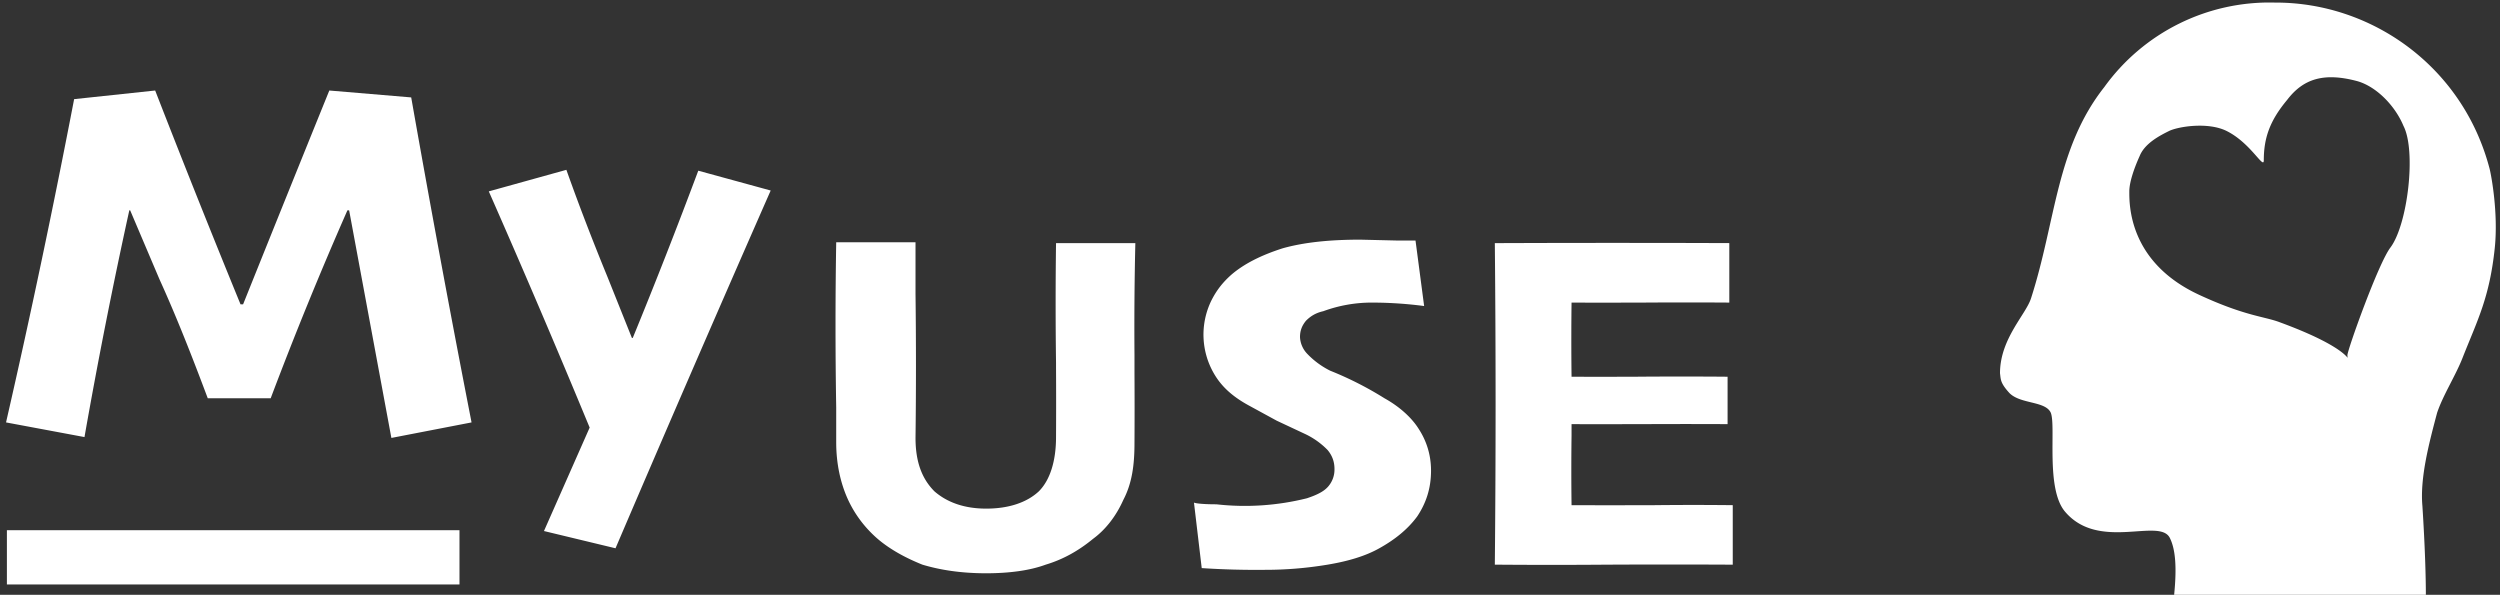 <svg width="290" height="69" xmlns="http://www.w3.org/2000/svg"><rect width="100%" height="100%" fill="#333333" stroke="none"/><g fill="white" fill-rule="evenodd"><g fill-rule="nonzero"><path d="M45.4 50.8l9.3-1.8a2068.3 2068.3 0 01-7-37.7l-9.5-.8a7142.1 7142.1 0 00-10 24.8h-.3A1498.5 1498.5 0 0118 10.5l-9.4 1A1096.5 1096.5 0 01.7 49l9.1 1.7A633.1 633.1 0 0115 24.4h.1l3.4 8c2 4.4 3.8 9 5.6 13.8h7.3a438 438 0 018.9-21.8h.2l4.9 26.4zm26 12.8a4557.5 4557.5 0 0118-41.5L81 19.8a657.4 657.4 0 01-7.6 19.4h-.1l-2.8-7c-1.6-3.9-3.2-8-4.8-12.5l-9 2.5a1294.1 1294.1 0 0111.7 27.4l-5.3 12 8.3 2zM114.4 66.5c2.6 0 5-.3 6.9-1 2-.6 3.8-1.6 5.5-3 1.5-1.1 2.7-2.7 3.5-4.5 1-1.9 1.3-4 1.3-6.6a665.7 665.7 0 000-8.1v-2.1a416.6 416.6 0 01.1-13h-9.2a515.6 515.6 0 000 13.9v.6a701.7 701.7 0 010 8c0 2.8-.7 5-2 6.3-1.4 1.3-3.5 2-6.1 2-2.5 0-4.5-.7-6-2-1.5-1.5-2.2-3.5-2.2-6.2a673.2 673.2 0 000-16.7v-6H97a580.7 580.7 0 000 19.2v4c0 2.5.5 4.7 1.3 6.5.8 1.8 2 3.4 3.5 4.7 1.4 1.2 3.2 2.2 5.2 3 2 .6 4.4 1 7.4 1zm32.4-.4c2.4 0 4.8-.2 7.2-.6 2.4-.4 4.4-1 6-1.9 1.8-1 3.3-2.2 4.4-3.7 1-1.5 1.6-3.2 1.6-5.3 0-1.8-.5-3.4-1.4-4.8-.8-1.3-2.2-2.6-4-3.6a39.6 39.6 0 00-6.3-3.2 9.6 9.6 0 01-2.7-2 3 3 0 01-.8-1.9c0-.7.2-1.3.7-1.9.5-.5 1.1-.9 2-1.1a16.3 16.3 0 015.7-1 46.7 46.7 0 016 .4l-1-7.6H162l-4.2-.1c-3.5 0-6.5.3-9 1-2.5.8-4.5 1.8-6 3.1-1 .9-1.7 1.8-2.3 3a9 9 0 00.3 8.4c.8 1.4 2 2.6 4 3.7l3.3 1.8 3.2 1.5a9 9 0 012.7 1.9c.5.6.8 1.3.8 2.2a3 3 0 01-.7 2c-.5.6-1.3 1-2.5 1.4a29.7 29.7 0 01-10.5.7c-1.5 0-2.4-.1-2.6-.2l.9 7.6a96.3 96.3 0 007.4.2zm26.7-.6a794.4 794.4 0 0013 0 1474.5 1474.5 0 0114.2 0h.3v-6.9a409.8 409.8 0 00-9.1 0h-.7a1066.5 1066.5 0 01-8.9 0 307.6 307.6 0 010-8.1v-1.3a647.5 647.5 0 006.8 0h1.6a968.4 968.4 0 019.7 0v-5.5a611.7 611.7 0 00-10.7 0h-.7a713.8 713.8 0 01-6.7 0 350.6 350.6 0 010-8.6 737.2 737.2 0 007.3 0h1a728.9 728.9 0 0110 0v-6.9a3597.7 3597.7 0 00-26.2 0h-1a1952.3 1952.3 0 010 37.3zM53.3 61.5v6.3H.8v-6.3z"/></g><path d="M264 .3c11.1 0 21.7 7.4 24.8 19.3.2.8 1 5.1.6 9.1-.6 5.8-2 8.4-3.7 12.7-.8 2.1-2.3 4.4-3 6.5-.9 3.4-2 7.5-1.7 10.8.3 4.7.4 8.2.4 10.3h-29.2c.3-3 .2-5.2-.5-6.6-1.2-2.4-8.3 1.6-12.2-3.1-2.2-2.7-1-9.8-1.6-11.4-.6-1.4-3.5-1-4.8-2.3-1.1-1.2-1-1.6-1.1-2.3 0-4 3-6.8 3.6-8.7 2.9-9 2.9-17.4 8.5-24.5A23.6 23.6 0 01263.9.3zm9.4 9.1c-3.8-1-6.2-.3-8.1 2.2-2 2.4-2.7 4.4-2.7 7 0 1.1-1.5-2-4.3-3.4-2.2-1.1-5.7-.5-6.7 0s-2.8 1.4-3.4 2.9c-.5 1.1-1.2 2.9-1.2 4.1 0 1.5-.1 8.2 8.1 12 5.4 2.5 7.6 2.5 9.4 3.2 8.7 3.2 7.8 4.8 7.8 3.8 0-.6 3.6-10.7 5-12.5 2-2.7 3-11.2 1.5-14.1-1-2.4-3.2-4.6-5.4-5.2z"/></g></svg>